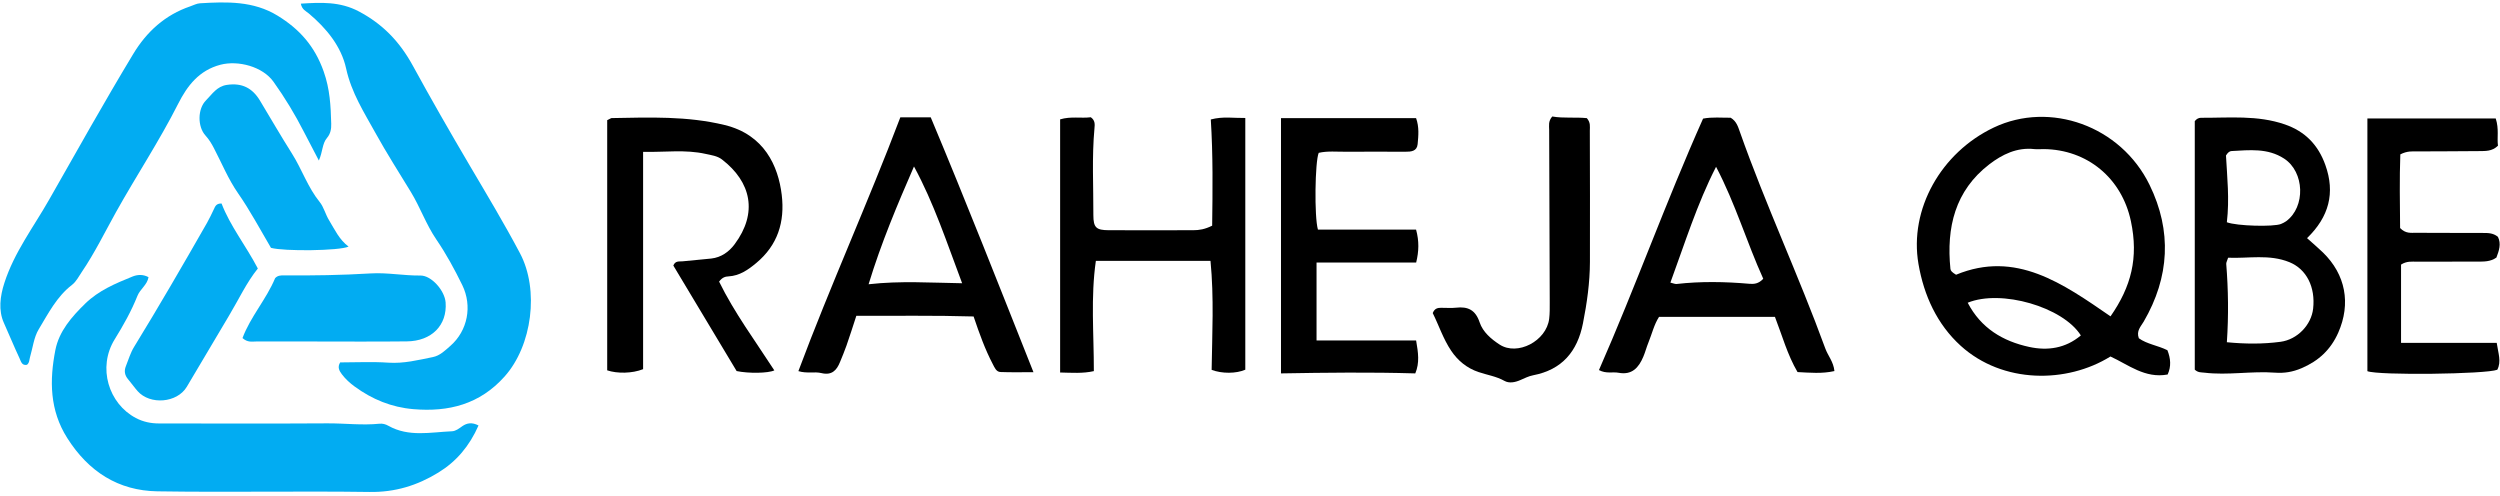 <svg width="141" height="28" viewBox="0 0 141 28" fill="none" xmlns="http://www.w3.org/2000/svg">
<g clip-path="url(#clip0_20_426)">
<path d="M26.987 24C26.478 25.155 25.745 26.025 24.726 26.651C23.534 27.383 22.28 27.768 20.85 27.747C16.858 27.69 12.864 27.774 8.872 27.711C6.673 27.675 4.998 26.603 3.797 24.712C2.796 23.139 2.788 21.453 3.123 19.74C3.332 18.68 4.042 17.869 4.807 17.122C5.569 16.38 6.514 15.987 7.465 15.6C7.745 15.486 8.057 15.46 8.377 15.632C8.304 16.07 7.904 16.303 7.751 16.687C7.409 17.545 6.956 18.352 6.47 19.135C5.484 20.732 6.132 22.769 7.659 23.574C8.083 23.797 8.513 23.883 8.978 23.883C12.142 23.883 15.307 23.898 18.468 23.877C19.448 23.872 20.426 23.997 21.403 23.898C21.58 23.88 21.75 23.925 21.906 24.015C23.054 24.661 24.282 24.375 25.489 24.324C25.707 24.315 25.889 24.166 26.072 24.038C26.34 23.851 26.625 23.809 26.984 23.994L26.987 24Z" fill="#02ACF2"/>
<path d="M17.983 9.052C17.656 8.427 17.394 7.929 17.135 7.426C16.635 6.446 16.064 5.505 15.425 4.611C14.813 3.753 13.432 3.39 12.431 3.652C11.23 3.968 10.565 4.831 10.05 5.85C8.987 7.953 7.686 9.913 6.541 11.966C5.911 13.098 5.34 14.268 4.613 15.34C4.439 15.594 4.301 15.883 4.057 16.07C3.2 16.729 2.72 17.685 2.182 18.575C1.908 19.028 1.849 19.615 1.693 20.142C1.649 20.288 1.667 20.455 1.522 20.574C1.228 20.634 1.184 20.383 1.095 20.193C0.786 19.538 0.516 18.867 0.218 18.209C-0.097 17.506 0.003 16.711 0.248 15.954C0.804 14.229 1.893 12.806 2.77 11.263C4.336 8.513 5.882 5.749 7.516 3.041C8.278 1.781 9.317 0.84 10.724 0.36C10.909 0.298 11.095 0.194 11.283 0.185C12.791 0.095 14.295 0.048 15.658 0.885C16.876 1.632 17.745 2.588 18.254 4.027C18.61 5.031 18.654 5.978 18.681 6.979C18.69 7.274 18.642 7.545 18.442 7.78C18.169 8.099 18.204 8.558 17.986 9.049L17.983 9.052Z" fill="#02ACF2"/>
<path d="M19.18 20.44C20.093 20.44 21.006 20.392 21.909 20.455C22.775 20.512 23.59 20.306 24.414 20.139C24.815 20.059 25.106 19.764 25.4 19.508C26.381 18.65 26.645 17.256 26.075 16.085C25.639 15.194 25.168 14.325 24.608 13.505C24.035 12.665 23.702 11.697 23.175 10.831C22.501 9.726 21.8 8.629 21.176 7.5C20.538 6.345 19.819 5.231 19.522 3.866C19.251 2.618 18.409 1.594 17.417 0.76C17.255 0.623 17.032 0.545 16.967 0.206C18.103 0.134 19.175 0.08 20.243 0.646C21.585 1.358 22.536 2.341 23.281 3.7C24.311 5.585 25.386 7.456 26.478 9.311C27.449 10.959 28.435 12.597 29.33 14.289C30.419 16.347 30.016 19.493 28.459 21.235C27.061 22.802 25.306 23.246 23.313 23.076C22.083 22.972 20.991 22.525 19.999 21.798C19.731 21.602 19.489 21.381 19.289 21.119C19.142 20.925 19.016 20.717 19.183 20.446L19.18 20.44Z" fill="#02ACF2"/>
<path d="M120.628 19.076C121.093 19.412 121.696 19.481 122.241 19.752C122.423 20.208 122.467 20.666 122.255 21.122C120.978 21.36 120.039 20.568 119.029 20.106C116.574 21.634 112.959 21.652 110.587 19.505C109.253 18.295 108.509 16.669 108.202 14.891C107.67 11.808 109.468 8.608 112.453 7.191C115.617 5.689 119.606 7.089 121.237 10.431C122.503 13.023 122.367 15.629 120.904 18.14C120.742 18.417 120.477 18.662 120.63 19.076H120.628ZM119.035 17.84C120.198 16.169 120.622 14.545 120.183 12.475C119.668 10.041 117.716 8.43 115.261 8.409C115.088 8.409 114.911 8.427 114.737 8.409C113.757 8.299 112.924 8.71 112.194 9.27C110.263 10.756 109.769 12.832 110.004 15.165C110.016 15.278 110.098 15.361 110.322 15.495C113.692 14.101 116.342 15.99 119.035 17.843V17.84ZM110.978 17.074C111.729 18.513 112.962 19.245 114.446 19.567C115.488 19.794 116.498 19.645 117.36 18.918C116.35 17.312 112.859 16.302 110.978 17.074Z" fill="black"/>
<path d="M130.12 13.434C130.461 13.741 130.744 13.979 131.012 14.238C132.292 15.48 132.601 17.119 131.877 18.763C131.456 19.713 130.776 20.354 129.811 20.765C129.304 20.982 128.83 21.057 128.306 21.018C126.979 20.919 125.651 21.179 124.324 21.018C124.153 20.997 123.971 21.024 123.785 20.848V6.833C123.882 6.708 124 6.643 124.135 6.643C125.722 6.651 127.318 6.482 128.869 7.018C130.005 7.411 130.741 8.168 131.147 9.297C131.718 10.884 131.35 12.237 130.12 13.428V13.434ZM125.598 19.302C126.637 19.403 127.632 19.409 128.618 19.278C129.578 19.15 130.358 18.322 130.461 17.408C130.596 16.195 130.093 15.182 129.122 14.786C127.988 14.325 126.814 14.584 125.666 14.536C125.607 14.721 125.554 14.804 125.56 14.885C125.675 16.332 125.698 17.783 125.595 19.302H125.598ZM125.592 12.534C126.154 12.752 128.233 12.8 128.645 12.633C128.745 12.591 128.845 12.543 128.934 12.481C130.046 11.668 129.978 9.696 128.824 8.945C127.894 8.34 126.873 8.466 125.857 8.519C125.752 8.525 125.654 8.594 125.545 8.769C125.61 9.964 125.748 11.236 125.595 12.531L125.592 12.534Z" fill="black"/>
<path d="M34.249 6.777C34.417 6.696 34.458 6.663 34.496 6.66C36.63 6.622 38.759 6.538 40.869 7.051C43.103 7.59 43.895 9.362 44.09 10.992C44.272 12.517 43.863 13.827 42.653 14.834C42.188 15.221 41.714 15.552 41.09 15.588C40.913 15.597 40.743 15.635 40.557 15.883C41.411 17.628 42.594 19.225 43.672 20.89C43.324 21.054 42.218 21.069 41.546 20.928C40.357 18.948 39.162 16.952 37.976 14.977C38.09 14.694 38.311 14.757 38.494 14.739C39.035 14.682 39.577 14.64 40.119 14.581C40.675 14.518 41.114 14.203 41.429 13.78C42.753 12.007 42.37 10.268 40.722 8.996C40.457 8.79 40.113 8.751 39.798 8.68C38.659 8.424 37.514 8.588 36.271 8.567V20.821C35.656 21.069 34.8 21.075 34.246 20.887V6.777H34.249Z" fill="black"/>
<path d="M68.366 12.725C68.392 10.738 68.416 8.748 68.289 6.738C68.984 6.553 69.579 6.666 70.235 6.654V20.851C69.72 21.077 68.916 21.08 68.336 20.86C68.366 18.834 68.475 16.8 68.272 14.712H61.807C61.51 16.764 61.696 18.823 61.693 20.931C61.072 21.072 60.456 21.024 59.791 21.009V6.732C60.397 6.55 60.983 6.684 61.522 6.613C61.775 6.794 61.748 7.021 61.728 7.238C61.578 8.868 61.672 10.5 61.666 12.132C61.666 12.838 61.828 12.981 62.529 12.984C64.121 12.993 65.714 12.984 67.303 12.984C67.633 12.984 67.954 12.934 68.366 12.728V12.725Z" fill="black"/>
<path d="M96.053 6.69C96.565 6.589 97.107 6.646 97.61 6.64C97.934 6.833 98.025 7.143 98.126 7.429C99.583 11.563 101.446 15.537 102.947 19.654C103.094 20.062 103.409 20.398 103.462 20.928C102.762 21.086 102.082 21.021 101.381 20.985C100.81 20.011 100.522 18.945 100.107 17.872H93.569C93.289 18.307 93.171 18.828 92.974 19.311C92.865 19.576 92.795 19.856 92.683 20.118C92.424 20.735 92.044 21.167 91.287 21.024C90.952 20.961 90.59 21.092 90.181 20.872C92.229 16.213 93.943 11.418 96.053 6.69ZM96.786 9.407C95.715 11.498 95.026 13.72 94.21 15.939C94.396 15.984 94.478 16.026 94.558 16.017C95.924 15.862 97.293 15.886 98.658 16.005C98.912 16.026 99.179 16.017 99.447 15.722C98.52 13.678 97.878 11.486 96.786 9.407Z" fill="black"/>
<path d="M52.494 6.619C54.508 11.418 56.374 16.18 58.287 20.991C57.625 20.991 57.028 21.006 56.43 20.982C56.183 20.973 56.094 20.726 55.991 20.532C55.562 19.713 55.247 18.843 54.911 17.849C52.733 17.783 50.525 17.819 48.297 17.813C48.099 18.418 47.929 18.96 47.74 19.496C47.632 19.808 47.502 20.109 47.378 20.416C47.187 20.896 46.907 21.182 46.327 21.042C45.936 20.946 45.506 21.08 45.029 20.931C46.831 16.106 48.947 11.45 50.778 6.619H52.491H52.494ZM51.549 9.389C50.608 11.552 49.707 13.678 48.989 16.032C50.805 15.829 52.477 15.948 54.264 15.975C53.395 13.666 52.674 11.462 51.549 9.389Z" fill="black"/>
<path d="M79.867 6.663C80.049 7.167 79.999 7.652 79.955 8.129C79.916 8.537 79.584 8.558 79.263 8.558C78.15 8.558 77.037 8.549 75.925 8.558C75.407 8.564 74.88 8.504 74.376 8.62C74.164 9.112 74.121 12.24 74.332 12.951H79.867C80.043 13.598 80.028 14.167 79.872 14.807H74.253V19.201H79.869C79.987 19.889 80.075 20.455 79.822 21.06C77.293 20.985 74.803 21.015 72.248 21.06V6.663H79.867Z" fill="black"/>
<path d="M140.759 6.681C140.953 7.28 140.824 7.766 140.885 8.218C140.553 8.546 140.17 8.516 139.808 8.522C138.651 8.537 137.497 8.531 136.341 8.54C136.061 8.54 135.772 8.504 135.378 8.707C135.328 10.077 135.354 11.513 135.366 12.862C135.681 13.187 135.978 13.127 136.255 13.13C137.497 13.139 138.743 13.133 139.985 13.139C140.288 13.139 140.6 13.124 140.883 13.357C141.08 13.753 140.944 14.14 140.797 14.527C140.456 14.768 140.082 14.754 139.714 14.754C138.581 14.759 137.447 14.754 136.311 14.759C136.031 14.759 135.743 14.715 135.419 14.923V19.338H140.815C140.903 19.934 141.086 20.395 140.847 20.854C140.226 21.104 134.136 21.182 133.521 20.934V6.681H140.762H140.759Z" fill="black"/>
<path d="M87.555 6.571C88.182 6.681 88.871 6.598 89.498 6.663C89.719 6.917 89.666 7.146 89.666 7.36C89.672 9.83 89.681 12.302 89.672 14.771C89.669 15.942 89.504 17.098 89.277 18.245C88.963 19.829 88.091 20.854 86.475 21.164C86.222 21.212 85.981 21.334 85.742 21.438C85.448 21.566 85.118 21.631 84.853 21.483C84.385 21.22 83.867 21.149 83.375 20.979C82.731 20.759 82.222 20.342 81.848 19.785C81.394 19.111 81.144 18.331 80.806 17.658C80.915 17.384 81.094 17.363 81.268 17.36C81.55 17.354 81.839 17.387 82.118 17.354C82.787 17.277 83.216 17.476 83.452 18.182C83.635 18.727 84.1 19.123 84.582 19.436C85.586 20.085 87.217 19.234 87.373 17.983C87.411 17.679 87.405 17.366 87.405 17.056C87.397 13.812 87.382 10.572 87.373 7.328C87.373 7.092 87.308 6.839 87.552 6.565L87.555 6.571Z" fill="black"/>
<path d="M13.677 19.067C14.124 17.866 15.025 16.874 15.517 15.689C15.661 15.531 15.84 15.531 16.014 15.531C17.648 15.546 19.279 15.519 20.909 15.421C21.845 15.364 22.776 15.552 23.715 15.54C24.333 15.534 25.083 16.389 25.133 17.059C25.228 18.337 24.35 19.239 22.949 19.254C21.142 19.275 19.331 19.26 17.524 19.26C16.5 19.26 15.475 19.263 14.451 19.26C14.218 19.26 13.968 19.329 13.677 19.067Z" fill="#02ACF2"/>
<path d="M12.496 11.477C12.982 12.752 13.865 13.845 14.542 15.144C13.903 15.936 13.461 16.895 12.923 17.792C12.119 19.132 11.336 20.482 10.533 21.819C9.988 22.728 8.463 22.853 7.76 22.058C7.571 21.843 7.409 21.608 7.224 21.39C7.033 21.167 6.991 20.92 7.1 20.651C7.247 20.285 7.359 19.892 7.565 19.561C8.978 17.259 10.332 14.92 11.672 12.576C11.813 12.329 11.934 12.067 12.057 11.811C12.134 11.653 12.181 11.471 12.496 11.477Z" fill="#02ACF2"/>
<path d="M15.283 13.979C14.656 12.916 14.103 11.87 13.426 10.899C12.873 10.104 12.507 9.201 12.06 8.346C11.928 8.09 11.783 7.858 11.589 7.643C11.133 7.143 11.139 6.136 11.621 5.657C11.966 5.311 12.228 4.87 12.802 4.787C13.647 4.662 14.235 4.965 14.662 5.674C15.263 6.672 15.845 7.679 16.467 8.662C17.029 9.55 17.358 10.566 18.033 11.397C18.262 11.68 18.356 12.094 18.565 12.433C18.883 12.954 19.134 13.517 19.66 13.908C19.145 14.149 16.013 14.182 15.286 13.979H15.283Z" fill="#02ACF2"/>
</g>
<defs>
<clipPath id="clip0_20_426">
<rect width="141" height="28" fill="white"/>
</clipPath>
</defs>
</svg>
